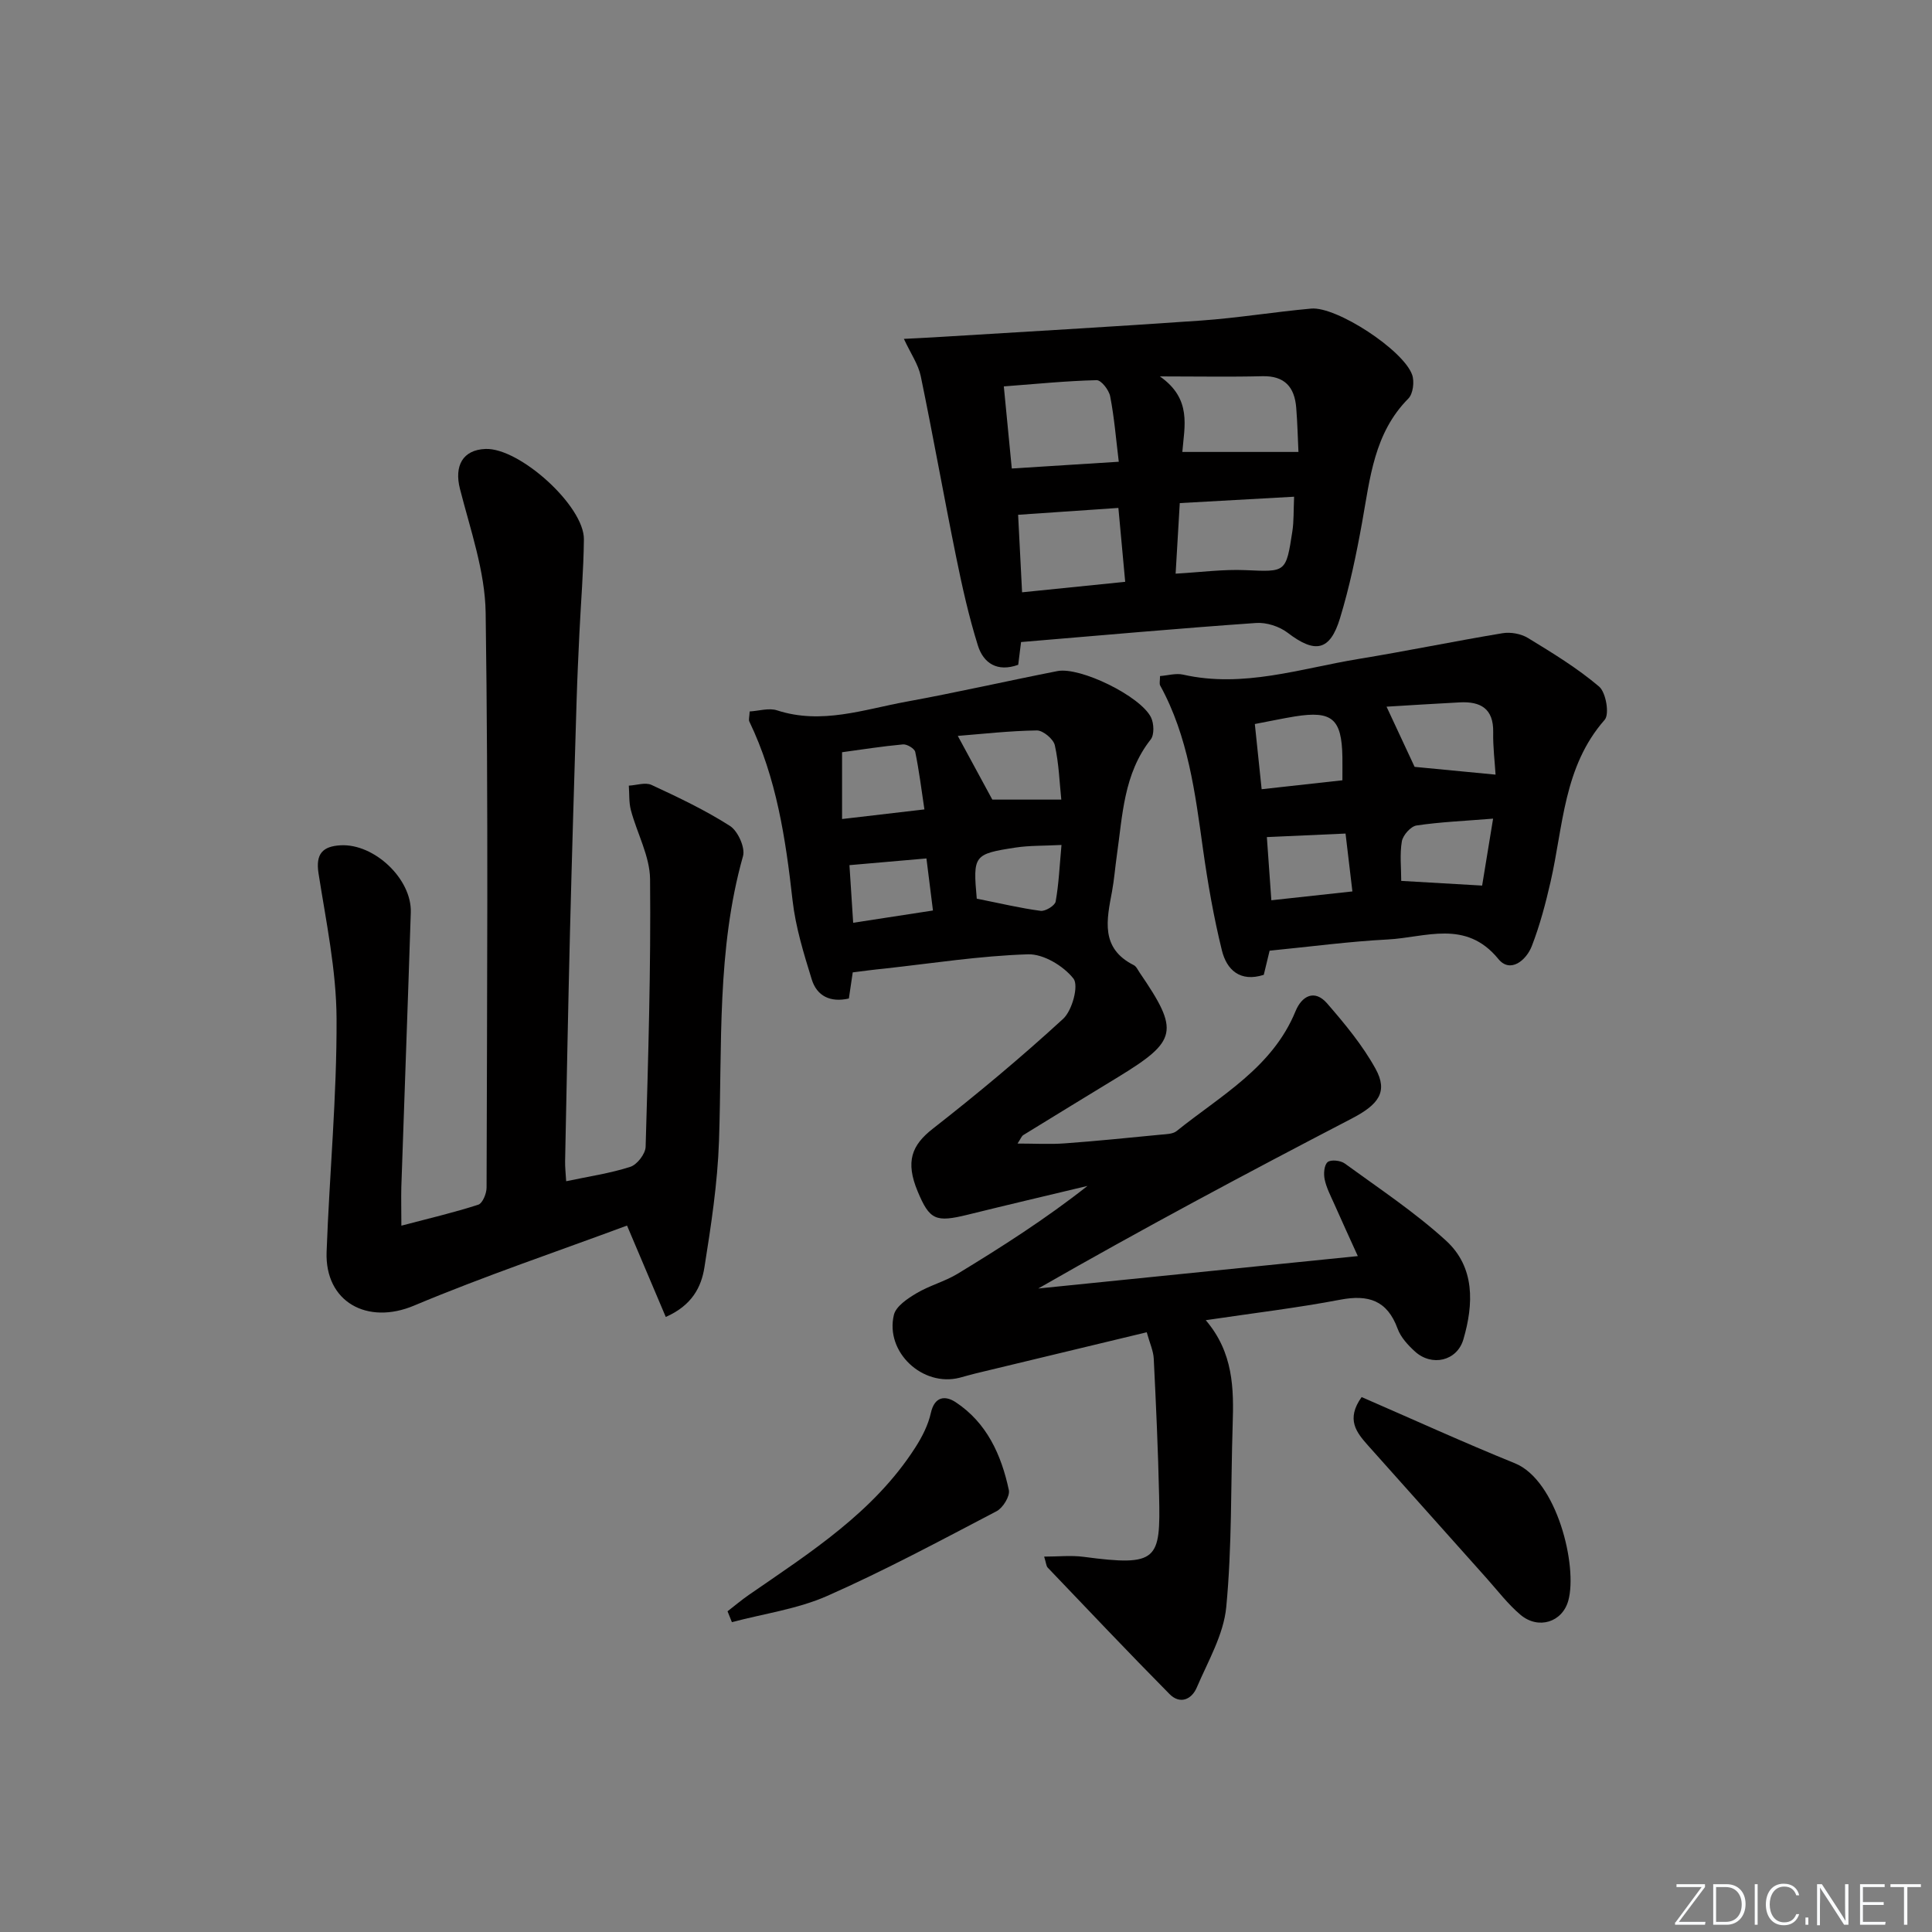 <svg enable-background="new 0 0 400 400" viewBox="0 0 400 400" xmlns="http://www.w3.org/2000/svg"><rect x="0" y="0" width="400" height="400" fill="#808080" stroke="none"/><g fill="#fafbfc"><path d="m346.9 398 5.4-7.3h-5.2v-.6h5.9v.6l-5.4 7.2h5.5l-.1.6h-6.2v-.5z"/><path d="m354.7 390.1h2.8c2.3 0 3.9 1.6 3.9 4.1s-1.6 4.3-3.9 4.3h-2.8zm.6 7.8h2c2.2 0 3.3-1.6 3.3-3.6 0-1.8-1-3.6-3.3-3.6h-2z"/><path d="m363.9 390.1v8.4h-.6v-8.4z"/><path d="m372.5 396.3c-.4 1.3-1.4 2.3-3.2 2.3-2.4 0-3.7-1.9-3.7-4.3 0-2.3 1.2-4.3 3.7-4.3 1.8 0 2.9 1 3.2 2.4h-.6c-.4-1.1-1.1-1.8-2.5-1.8-2.1 0-3 1.9-3 3.7s.9 3.7 3 3.7c1.4 0 2.1-.7 2.5-1.7z"/><path d="m373.8 398.5v-1.5h.6v1.5z"/><path d="m376.2 398.5v-8.4h1c1.3 2 4.4 6.7 4.9 7.6-.1-1.2-.1-2.4-.1-3.8v-3.8h.7v8.4h-.9c-1.2-1.9-4.4-6.8-5-7.7.1 1.1 0 2.3 0 3.9v3.9h-.6z"/><path d="m390 394.4h-4.3v3.5h4.7l-.1.6h-5.2v-8.4h5.1v.6h-4.5v3.1h4.3z"/><path d="m394.2 390.7h-2.8v-.6h6.3v.6h-2.8v7.8h-.7z"/></g><path d="m176.55 201.32c-.27 1.85-.53 3.62-.8 5.41-3.84.88-6.62-.52-7.68-3.93-1.66-5.37-3.35-10.84-3.98-16.39-1.43-12.76-3.31-25.32-8.95-37.03-.18-.38.02-.95.07-2.08 1.91-.11 3.99-.78 5.67-.23 9.22 3 17.97-.19 26.8-1.8 10.45-1.91 20.82-4.28 31.25-6.33 4.7-.92 17.18 5.17 19.37 9.58.62 1.25.71 3.6-.06 4.58-5.62 7.13-5.82 15.73-7.02 24.07-.35 2.47-.54 4.96-.99 7.41-1.1 5.87-2.45 11.74 4.5 15.24.54.27.85 1.01 1.23 1.56 8.26 12.09 7.85 14.09-4.51 21.64-6.53 3.99-13.07 7.96-19.58 11.98-.37.23-.54.77-1.2 1.76 3.58 0 6.7.19 9.79-.04 6.62-.48 13.23-1.16 19.85-1.8 1.13-.11 2.51-.11 3.3-.75 9.13-7.35 19.83-13.12 24.62-24.82 1.29-3.14 3.93-4.61 6.54-1.6 3.67 4.23 7.33 8.65 10.02 13.52 2.65 4.8.6 7.44-4.94 10.32-21.8 11.33-43.48 22.9-64.89 35.18 21.8-2.21 43.61-4.42 66.16-6.71-1.56-3.44-3.24-7.1-4.87-10.78-.74-1.67-1.62-3.33-1.99-5.09-.25-1.16-.12-2.97.61-3.59.66-.56 2.68-.35 3.55.29 7.1 5.17 14.48 10.06 20.95 15.96 6.03 5.5 5.75 13.13 3.61 20.45-1.31 4.49-6.53 5.69-10.02 2.52-1.45-1.32-2.95-2.94-3.6-4.73-2.15-5.87-6.04-7.11-11.88-6-8.92 1.7-17.96 2.77-27.84 4.24 5.73 6.72 5.82 14.15 5.57 21.68-.4 12.59-.13 25.23-1.33 37.74-.55 5.69-3.77 11.18-6.1 16.63-1.06 2.49-3.47 3.55-5.64 1.36-8.52-8.62-16.85-17.42-25.23-26.19-.3-.32-.31-.92-.73-2.27 2.93 0 5.61-.3 8.21.05 15.37 2.04 15.89.63 15.59-12.65-.21-9.47-.64-18.94-1.11-28.4-.08-1.6-.82-3.17-1.45-5.45-11.94 2.87-23.66 5.69-35.37 8.51-1.13.27-2.24.61-3.36.9-7.64 1.97-15.47-5.28-13.62-13.01.43-1.78 2.82-3.37 4.65-4.46 2.69-1.61 5.86-2.43 8.54-4.05 9.18-5.58 18.24-11.37 26.9-18.19-8.26 1.98-16.52 3.91-24.76 5.95-6.69 1.65-7.93 1.12-10.41-4.82-2.56-6.15-1.25-9.54 3.11-12.95 9.28-7.25 18.34-14.81 27.01-22.77 1.88-1.72 3.27-6.9 2.14-8.33-2.06-2.62-6.21-5.13-9.41-5.03-9.94.31-19.84 1.87-29.75 2.96-2.12.2-4.22.49-6.54.78zm43.18-35.77c-.37-3.51-.49-7.46-1.34-11.25-.29-1.29-2.44-3.08-3.71-3.07-5.67.08-11.32.73-16.38 1.13 2.49 4.58 4.72 8.71 7.15 13.19zm-28.34 2.03c-.61-4.04-1.09-8-1.9-11.9-.15-.7-1.71-1.64-2.54-1.56-4.36.4-8.69 1.09-12.61 1.62v13.83c5.69-.67 10.91-1.28 17.05-1.99zm10.8 18.47c4.96.99 9.08 1.98 13.26 2.53.98.13 2.96-1.08 3.11-1.92.66-3.66.81-7.4 1.21-11.72-3.68.19-6.64.1-9.52.54-8.68 1.33-8.82 1.62-8.02 10.61.01.13.19.24-.04-.04zm-26.32-6.93c.22 3.46.48 7.43.77 11.93 5.89-.9 11.02-1.69 16.52-2.54-.51-4.04-.94-7.53-1.35-10.78-5.6.49-10.49.91-15.94 1.39z" fill="#010000"/><path d="m83.1 253.76c5.82-1.53 10.94-2.73 15.92-4.34.89-.29 1.72-2.31 1.72-3.54.09-39.66.38-79.33-.19-118.99-.12-8.59-3.16-17.19-5.32-25.67-1.21-4.74.54-8.09 5.29-8.27 7.06-.27 20.45 11.82 20.37 18.72-.07 6.47-.62 12.94-.93 19.41-.22 4.64-.44 9.29-.58 13.94-.48 15.97-.97 31.94-1.37 47.91-.39 15.81-.69 31.62-1.01 47.43-.03 1.31.13 2.62.22 4.2 4.61-.98 9.06-1.62 13.28-2.98 1.4-.45 3.13-2.68 3.17-4.15.54-18.47 1.1-36.95.92-55.41-.05-4.77-2.7-9.49-3.97-14.28-.43-1.62-.3-3.38-.43-5.08 1.58-.08 3.43-.74 4.7-.15 5.54 2.57 11.11 5.21 16.24 8.49 1.64 1.05 3.2 4.5 2.7 6.26-5.47 19.38-4.29 39.23-4.97 58.98-.3 8.75-1.64 17.5-3.02 26.17-.64 4.06-2.58 7.87-8 10.25-2.6-6.13-5.13-12.1-8.02-18.92-14.48 5.38-29.52 10.45-44.12 16.58-9.61 4.04-18.47-.72-18.08-11.16.59-16.11 2.14-32.21 2.06-48.31-.05-10.01-2.17-20.04-3.73-30.01-.64-4.07.86-5.62 4.55-5.83 6.98-.39 14.78 6.97 14.55 13.9-.61 18.95-1.32 37.9-1.96 56.86-.06 2.44.01 4.87.01 7.99z" fill="#010000"/><path d="m211.4 132.93c-.18 1.46-.38 3.07-.59 4.71-4.32 1.56-7.2-.32-8.35-4-1.87-5.98-3.24-12.13-4.49-18.27-2.54-12.48-4.76-25.03-7.34-37.5-.51-2.44-2.07-4.66-3.49-7.71 2.64-.14 4.39-.21 6.15-.32 18.49-1.14 36.99-2.18 55.47-3.48 7.59-.54 15.13-1.79 22.71-2.47 5.23-.47 19.09 8.57 20.9 13.71.5 1.41.19 3.93-.78 4.91-7.11 7.16-7.93 16.49-9.58 25.64-1.2 6.67-2.6 13.35-4.57 19.83-2.08 6.85-5.18 7.36-10.85 3.02-1.72-1.31-4.38-2.17-6.52-2.02-16.04 1.12-32.05 2.56-48.67 3.95zm-3.57-52.93c.57 5.91 1.09 11.23 1.65 17 7.57-.48 14.58-.92 22.15-1.4-.59-4.84-.94-9.24-1.78-13.54-.25-1.31-1.86-3.38-2.81-3.35-6.22.15-12.41.77-19.21 1.29zm61 13.57c-.13-2.66-.2-5.91-.46-9.14-.34-4.27-2.37-6.66-7.04-6.54-6.55.17-13.11.04-21.19.04 6.67 4.66 5.07 10.33 4.65 15.64zm-24.57 10.59c-.31 5.21-.58 9.77-.86 14.61 5.25-.3 9.86-.93 14.44-.73 8.38.36 8.41.58 9.73-8.04.32-2.08.23-4.22.36-7.16-8.03.44-15.58.86-23.67 1.32zm-33.47 2.42c.27 5.3.54 10.59.82 16.05 7.55-.77 14.24-1.45 21.35-2.17-.49-5.27-.93-10.11-1.41-15.3-6.93.47-13.5.92-20.76 1.42z" fill="#010000"/><path d="m262.86 196.83c-.37 1.51-.79 3.24-1.21 5-4.91 1.57-7.68-1.04-8.67-5.06-1.7-6.89-2.92-13.92-3.91-20.95-1.63-11.66-3.07-23.33-8.87-33.9-.2-.37-.03-.96-.03-1.95 1.61-.12 3.28-.63 4.76-.3 12.48 2.83 24.32-1.27 36.34-3.24 9.96-1.63 19.85-3.68 29.81-5.33 1.68-.28 3.83.11 5.27.99 5.08 3.1 10.22 6.23 14.73 10.06 1.42 1.21 2.18 5.72 1.15 6.88-8.53 9.7-8.56 22.01-11.2 33.53-1.03 4.5-2.22 9.01-3.88 13.3-1.16 3-4.48 5.7-6.93 2.69-6.75-8.27-15.1-4.44-22.94-4.04-7.92.41-15.81 1.47-24.42 2.32zm24.21-50.52c2.02 4.33 3.97 8.51 5.81 12.46 4.86.47 10.49 1.01 16.76 1.61-.16-2.67-.55-5.73-.49-8.78.09-4.91-2.63-6.41-6.94-6.18-5.22.27-10.45.61-15.14.89zm-27.27 3.59c.48 4.58.93 8.9 1.41 13.5 5.97-.66 11.18-1.24 16.72-1.85 0-1.89.02-3.36 0-4.83-.14-7.91-2.13-9.62-9.83-8.39-2.59.42-5.16.98-8.3 1.57zm30.31 32.48c5.85.34 10.89.63 16.75.97.71-4.33 1.45-8.85 2.27-13.86-6.04.49-10.99.69-15.86 1.42-1.19.18-2.8 2-3.03 3.27-.46 2.68-.13 5.5-.13 8.2zm-26.89 4.01c5.7-.62 11.04-1.2 16.78-1.83-.51-4.31-.97-8.17-1.42-11.98-5.5.25-10.69.48-16.29.73.29 4.12.58 8.19.93 13.08z" fill="#010000"/><path d="m281.91 289.25c10.78 4.68 21.16 9.42 31.72 13.7 8.72 3.53 13.04 21.32 11.07 28.44-1.24 4.49-6.2 6.03-9.87 2.96-2.64-2.22-4.77-5.05-7.09-7.64-8.19-9.15-16.37-18.31-24.54-27.48-2.34-2.65-4.59-5.36-1.29-9.98z" fill="#010000"/><path d="m150.63 333.6c1.48-1.14 2.91-2.36 4.45-3.42 12.69-8.77 25.81-17.08 34.4-30.45 1.41-2.19 2.68-4.66 3.24-7.18.78-3.52 3.03-3.62 5.11-2.26 6.48 4.26 9.49 10.93 11.04 18.21.27 1.26-1.22 3.68-2.52 4.37-11.58 6.06-23.12 12.26-35.06 17.54-6.18 2.73-13.15 3.68-19.76 5.44-.3-.75-.6-1.5-.9-2.25z" fill="#010000"/></svg>